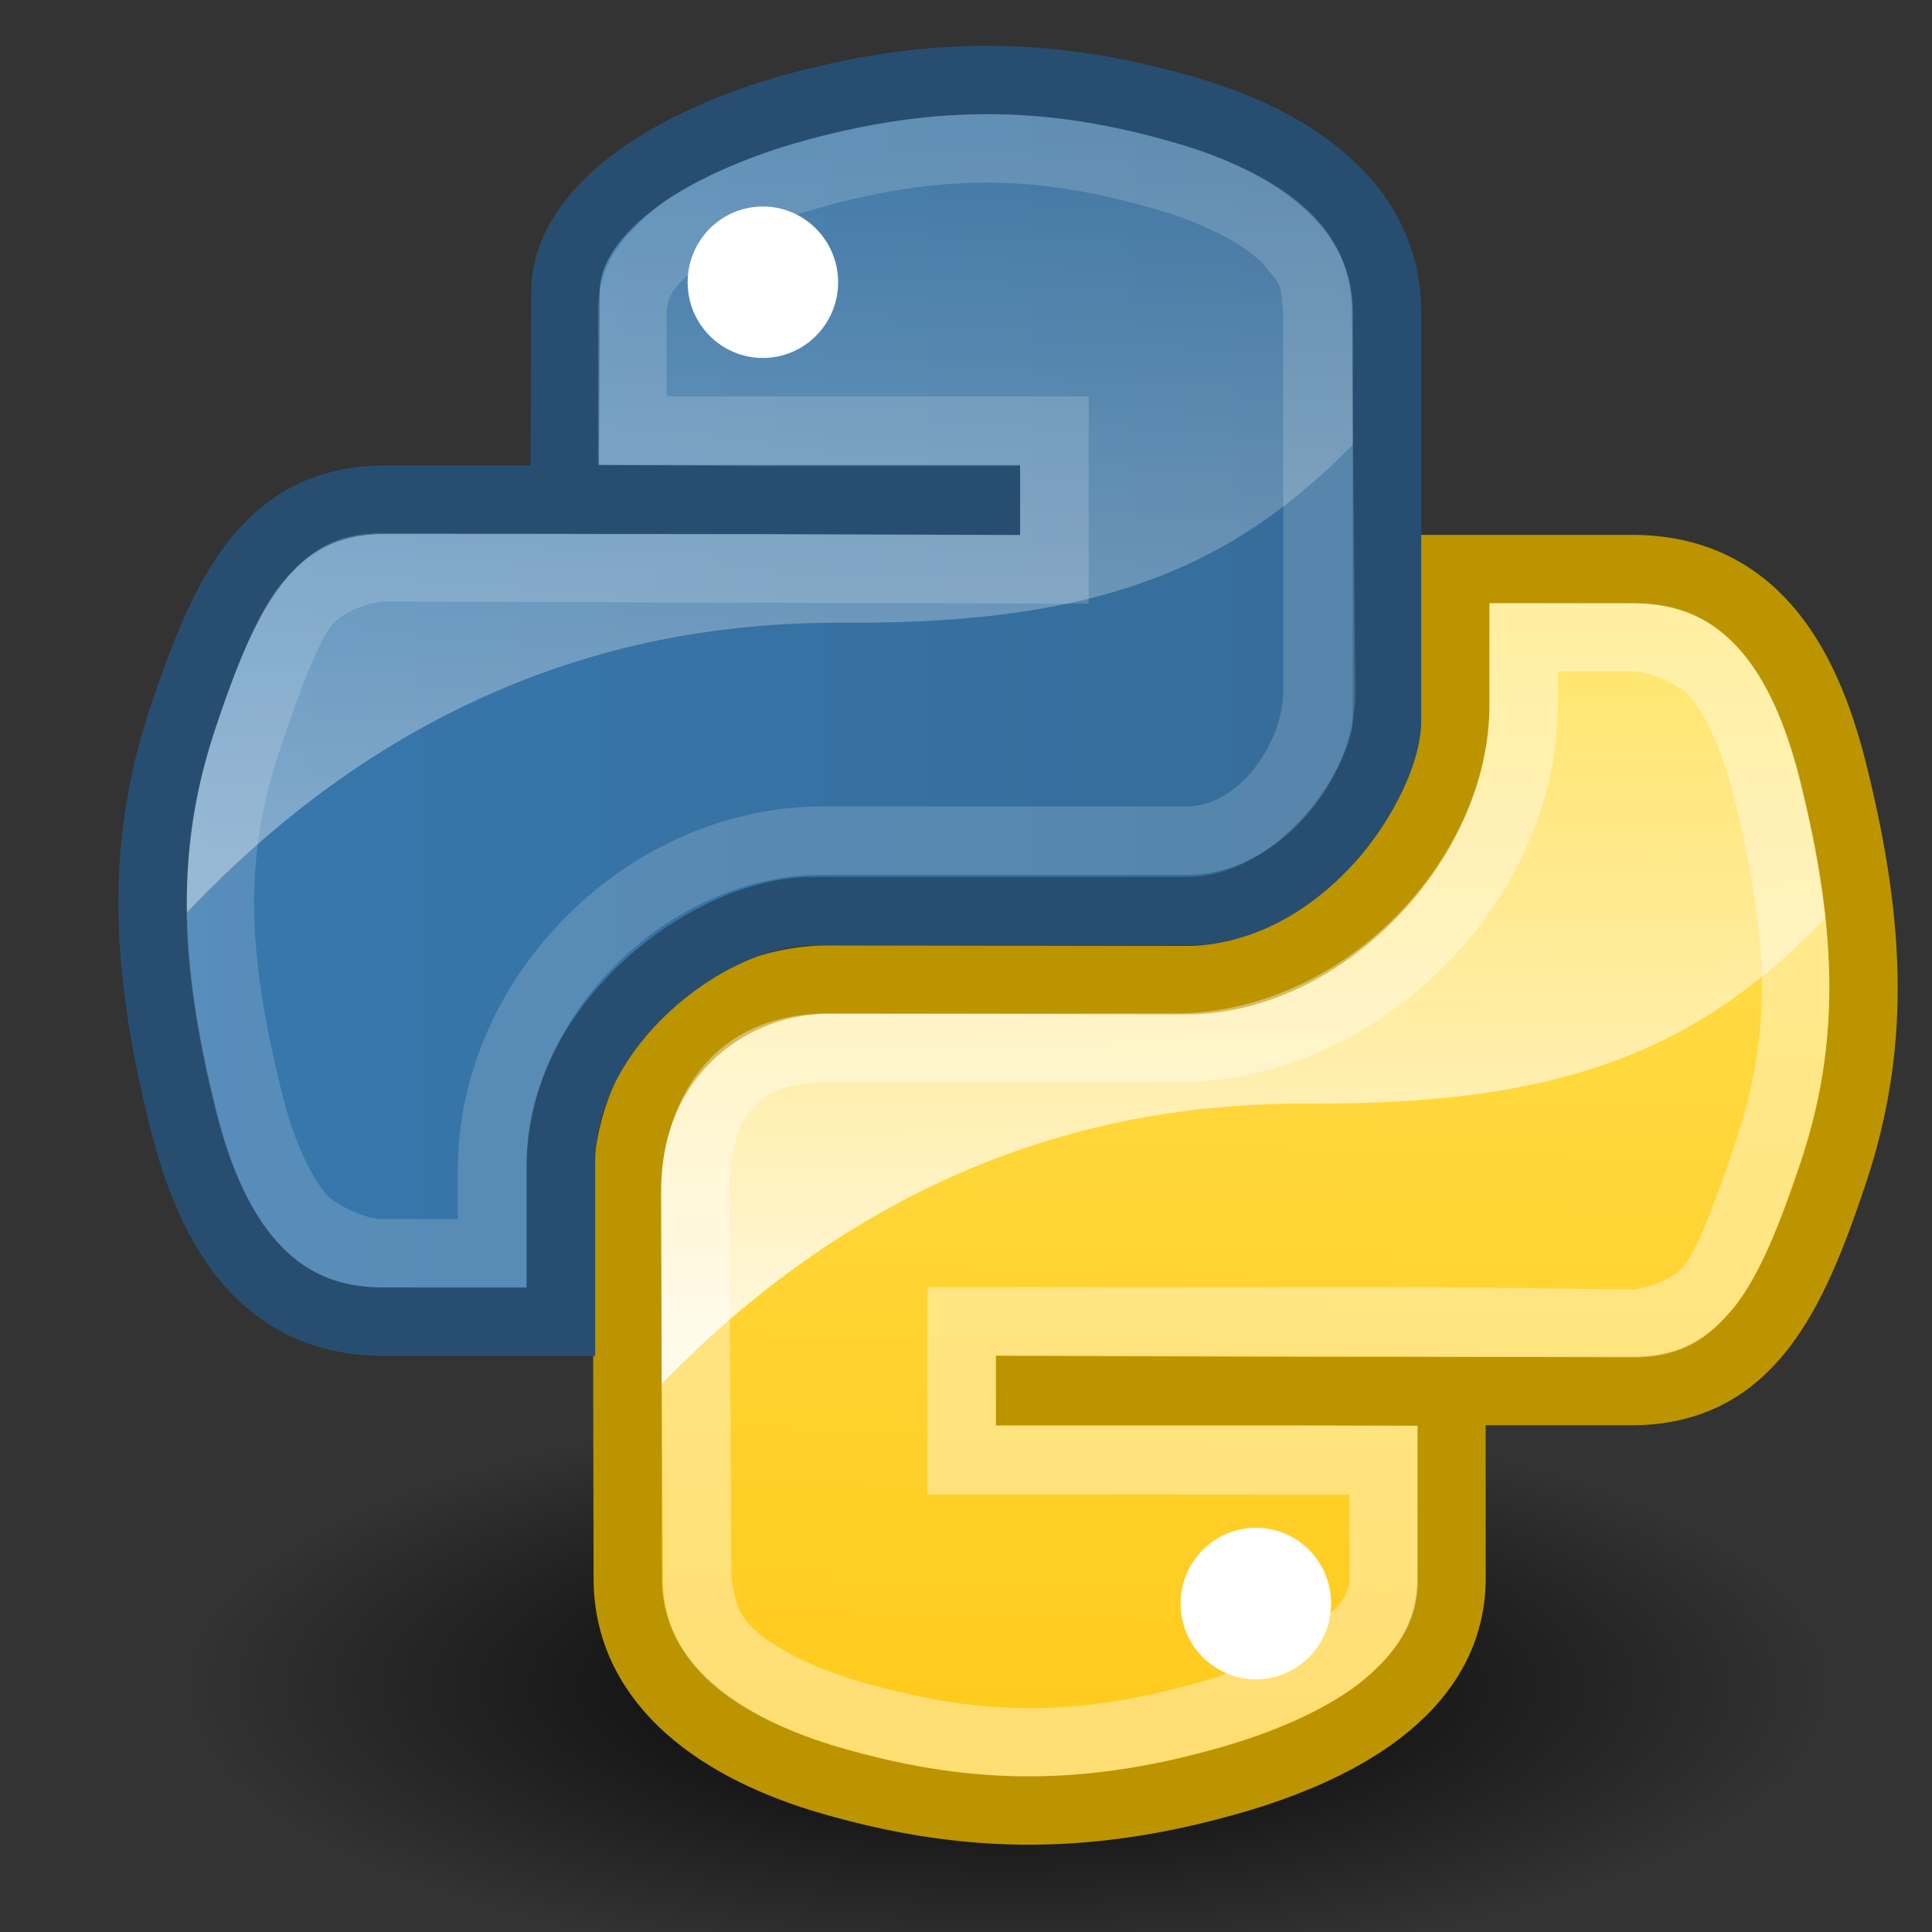 <svg xmlns="http://www.w3.org/2000/svg" xmlns:xlink="http://www.w3.org/1999/xlink" width="46" height="46">
 <rect width="100%" height="100%" fill="#333333" stroke="none"/>
 <defs>
  <linearGradient id="lg1">
   <stop stop-color="#3778ae" offset="0"/>
   <stop stop-color="#366c99" offset="1"/>
  </linearGradient>
  <linearGradient id="lg2">
   <stop stop-color="#fff" offset="0"/>
   <stop stop-color="#fff" stop-opacity="0.165" offset="1"/>
  </linearGradient>
  <linearGradient id="lg3">
   <stop stop-color="#ffe253" offset="0"/>
   <stop stop-color="#ffca1c" offset="1"/>
  </linearGradient>
  <linearGradient id="lg4">
   <stop stop-color="#000" offset="0"/>
   <stop stop-color="#000" stop-opacity="0" offset="1"/>
  </linearGradient>
  <linearGradient x1="94.693" y1="112.511" x2="94.693" y2="64.053" id="lg5" xlink:href="#lg2" gradientUnits="userSpaceOnUse" gradientTransform="matrix(0.354,0,0,0.354,-17.38,-19.412)"/>
  <linearGradient x1="59.728" y1="102" x2="142.62" y2="102" id="lg6" xlink:href="#lg1" gradientUnits="userSpaceOnUse" gradientTransform="matrix(0.354,0,0,0.354,-17.38,-19.412)"/>
  <linearGradient x1="94.693" y1="112.511" x2="94.693" y2="64.053" id="lg7" xlink:href="#lg2" gradientUnits="userSpaceOnUse" gradientTransform="matrix(0.354,0,0,0.354,-6.297,-7.945)"/>
  <linearGradient x1="119.191" y1="89.13" x2="116.965" y2="169.279" id="lg8" xlink:href="#lg3" gradientUnits="userSpaceOnUse" gradientTransform="matrix(0.354,0,0,0.354,-16.39,-17.997)"/>
  <radialGradient cx="15.115" cy="63.965" r="12.289" fx="15.115" fy="63.965" id="rg1" xlink:href="#lg4" gradientUnits="userSpaceOnUse" gradientTransform="matrix(1.6,0,0,0.552,-0.184,4.836)"/>
 </defs>
 <path d="m 43.662,40.129 a 19.662,6.78 0 0 1 -39.324,0 19.662,6.78 0 1 1 39.324,0 z" fill="url(#rg1)"/>
 <path d="m 34.08,37.58 c 0,2.732 -2.371,4.116 -4.777,4.806 -3.62,1.04 -6.526,0.881 -9.551,0 -2.527,-0.736 -4.777,-2.24 -4.777,-4.806 l 0,-9.013 c 0,-2.594 2.162,-4.809 4.777,-4.809 l 9.398,-0.611 c 3.181,0 5.261,-1.986 5.261,-5.245 l 0.866,-4.357 3.581,0 c 2.781,0 4.091,2.067 4.777,4.806 0.956,3.804 0.998,6.649 0,9.615 -0.966,2.881 -2,4.806 -4.777,4.806 l -4.777,0 -9.551,0 0,-0.02 c 8.242,0.02 9.551,-3.316 9.551,4.828 z" fill="url(#lg8)"/>
 <path d="m 28.11,38.178 c 0,-0.994 0.803,-1.801 1.791,-1.801 1,0 1.791,0.807 1.791,1.801 0,0.998 -0.8,1.805 -1.791,1.805 -0.987,0 -1.791,-0.807 -1.791,-1.805 z" fill="#fff"/>
 <path d="m 35.266,13.544 0,4.226 C 31.855,23.767 25.375,23.779 19.939,23.779 l -2.017,0.205 c -2.834,2.436 -2.924,6.346 -2.922,9.776 6.25,-6.974 12.917,-7.5 16.244,-7.485 6.638,0.029 9.764,-1.603 12.934,-5.194 -0.016,-0.07 0.016,-0.132 0,-0.204 -0.122,-0.8 -0.336,-1.654 -0.56,-2.546 -0.322,-1.284 -0.743,-2.414 -1.426,-3.259 -0.016,-0.016 -0.038,-0.034 -0.051,-0.05 0,0 -0.042,0 -0.05,0 -0.023,-0.028 -0.028,-0.075 -0.05,-0.101 -0.047,-0.034 -0.052,-0.07 -0.101,-0.101 -0.016,-0.016 -0.039,0.016 -0.05,0 C 41.165,14.35 40.286,14 39.394,13.852 38.586,13.718 37.775,13.617 36.95,13.546 l -0.509,0 -1.171,0 z" opacity="0.837" fill="url(#lg7)"/>
 <path d="m 34.559,37.579 c 0,2.732 -2.85,4.116 -5.256,4.806 -3.62,1.04 -6.525,0.881 -9.551,0 -2.527,-0.736 -4.801,-2.24 -4.805,-4.805 l -0.016,-9.258 c -0.01,-3.073 2.302,-5.01 4.849,-5 l 8.467,0.015 c 3.25,0 6.41,-3.3 6.401,-6.55 l 0,-3.237 4.21,0 c 2.781,0 4.09,2.067 4.777,4.806 0.956,3.804 1,6.649 0,9.615 -0.966,2.88 -2,5.148 -4.777,5.148 l -4.3,0 -10.03,0 0,-0.02 10.03,0.034 z" fill="none" stroke="#bb9400" stroke-width="1.63"/>
 <path d="m 35.465,14.358 0,2.393 c 0,3.724 -3.497,7.376 -7.481,7.376 l -8.249,0 c -2.851,0 -4.018,2.157 -4.004,4.438 l 0.056,9.013 c 0.01,1.045 0.4,1.823 1.148,2.495 0.748,0.671 1.873,1.183 3.055,1.528 2.916,0.849 5.576,1.002 9.064,0 1.133,-0.325 2.639,-0.94 3.398,-1.596 0.758,-0.656 1.308,-1.296 1.308,-2.426 l 0,-3.63 -10.052,0 0,-1.679 15.174,0.05 c 1.201,0 1.788,-0.472 2.384,-1.163 0.596,-0.691 1.115,-2.047 1.587,-3.456 0.946,-2.81 0.934,-5.449 0,-9.166 -0.325,-1.298 -0.798,-2.346 -1.426,-3.055 -0.628,-0.709 -1.357,-1.12 -2.546,-1.12 z m 1.629,1.629 1.787,0 c 0.52,0 1.199,0.419 1.324,0.56 0.362,0.409 0.78,1.239 1.069,2.393 0.889,3.542 0.891,5.752 0.05,8.249 -0.452,1.347 -0.92,2.614 -1.273,3 -0.318,0.34 -1,0.509 -1.171,0.509 l -4.787,-0.051 -12.017,0 0,4.938 10.052,0 0,2 c 0,0.727 -0.973,1.179 -1.141,1.324 -0.487,0.422 -1.351,0.836 -2.342,1.12 -3.223,0.926 -5.5,0.786 -8.198,0 -1.021,-0.297 -1.906,-0.734 -2.407,-1.159 -0.501,-0.426 -0.532,-0.774 -0.624,-1.285 l -0.056,-9.013 c -0.013,-2.022 0.646,-2.808 2.375,-2.808 l 8.249,0 c 4.923,0 9.11,-4.35 9.11,-9.005 1e-4,-0.257 -10e-5,-0.515 -10e-5,-0.772 z" opacity="0.384" fill="#fff"/>
 <path d="m 13.985,7.32 c 0,-2.732 0.732,-4.218 4.777,-4.926 2.746,-0.481 6.267,-0.541 9.551,0 2.594,0.428 4.777,2.36 4.777,4.926 l 0,9.013 c 0,2.643 -2.12,4.809 -4.777,4.809 l -8.662,0.479 c -3.241,0 -6.589,2.832 -6.589,5.957 l -0.274,3.777 -3.284,0 c -2.778,0 -4.395,-2.003 -5.074,-4.806 -0.917,-3.765 -0.878,-6.009 0,-9.615 0.761,-3.146 3.192,-4.806 5.7,-4.806 l 3.585,0 c 0,0 8.945,-0.035 0,-0.032 l 0,-4.777 0,0 z" fill="url(#lg6)"/>
 <path d="m 16.373,6.722 c 0,-1 0.8,-1.805 1.791,-1.805 0.987,0 1.791,0.807 1.791,1.805 0,0.994 -0.803,1.801 -1.791,1.801 -0.991,0 -1.791,-0.807 -1.791,-1.801 z" fill="#fff"/>
 <path d="M 22.717,1.996 C 21.304,2.03 19.947,2.192 18.745,2.403 14.701,3.111 14.01,4.61 14.01,7.342 l -0.295,4.787 -3.32,-3e-4 c -2.778,0 -5.197,1.641 -5.958,4.786 -0.516,2.123 -0.75,3.784 -0.662,5.55 6.292,-7.132 13.044,-7.653 16.396,-7.638 6.638,0.029 9.764,-1.603 12.934,-5.194 l 0,-2.291 c 0,-2.566 -2.193,-4.511 -4.787,-4.939 C 26.471,2.098 24.535,1.952 22.717,1.996 z" opacity="0.377" fill="url(#lg5)"/>
 <path d="m 18.696,2.627 c 3.62,-1.04 6.526,-0.881 9.551,0 2.527,0.736 4.779,2.24 4.777,4.806 l 0,9.732 c 0,1.366 -1.975,4.529 -4.773,4.529 l -8.899,0 c -2.498,0 -5.997,2.722 -5.997,5.981 l 0,3.794 -4.21,0 c -2.781,0 -4.091,-2.067 -4.777,-4.806 -0.956,-3.804 -1,-6.649 0,-9.615 0.966,-2.881 2,-5.148 4.777,-5.148 l 4.298,0 10.03,0 0,0.019 -10.03,-0.034 0.019,-4.873 c -0.026,-1.996 2.415,-3.552 5.232,-4.385 z" fill="none" stroke="#274e70" stroke-width="1.63"/>
 <path d="m 12.534,30.654 0,-2.796 c 0,-3.725 3.395,-7.029 7.046,-7.029 l 8.684,0 c 2.155,0 4.024,-2.241 4.004,-4.382 L 32.184,7.434 C 32.175,6.389 31.812,5.611 31.064,4.939 30.316,4.267 29.192,3.756 28.009,3.411 c -2.917,-0.849 -5.576,-1.002 -9.064,0 -1.133,0.325 -2.64,0.94 -3.398,1.596 -0.758,0.656 -1.308,1.296 -1.308,2.426 l 0,3.63 10.052,0 0,1.68 -15.174,-0.051 c -1.2,0 -1.788,0.472 -2.384,1.163 -0.596,0.691 -1.115,2.047 -1.587,3.456 -0.946,2.81 -0.933,5.449 0,9.166 0.325,1.298 0.798,2.346 1.426,3.055 0.628,0.709 1.357,1.12 2.546,1.12 l 3.416,0 z m -1.629,-1.629 -1.787,0 c -0.52,0 -1.2,-0.419 -1.324,-0.56 C 7.431,28.055 7.013,27.226 6.724,26.071 5.835,22.529 5.833,20.32 6.674,17.822 7.125,16.475 7.594,15.208 7.947,14.832 8.265,14.493 8.938,14.323 9.118,14.323 l 16.804,0.051 0,-4.939 -10.052,0 0,-2 c 0,-0.727 0.973,-1.179 1.141,-1.324 0.487,-0.422 1.351,-0.836 2.342,-1.12 3.223,-0.926 5.5,-0.786 8.198,0 1.021,0.297 1.906,0.734 2.393,1.171 0.173,0.135 0.265,0.297 0.408,0.458 0.199,0.237 0.155,0.55 0.201,0.815 l 0,9.013 c 0,1.236 -1.056,2.753 -2.291,2.753 l -8.684,0 c -4.59,0 -8.676,4.003 -8.676,8.658 0,0.388 0,1.166 0,1.166 z" opacity="0.165" fill="#fff"/>
</svg>

